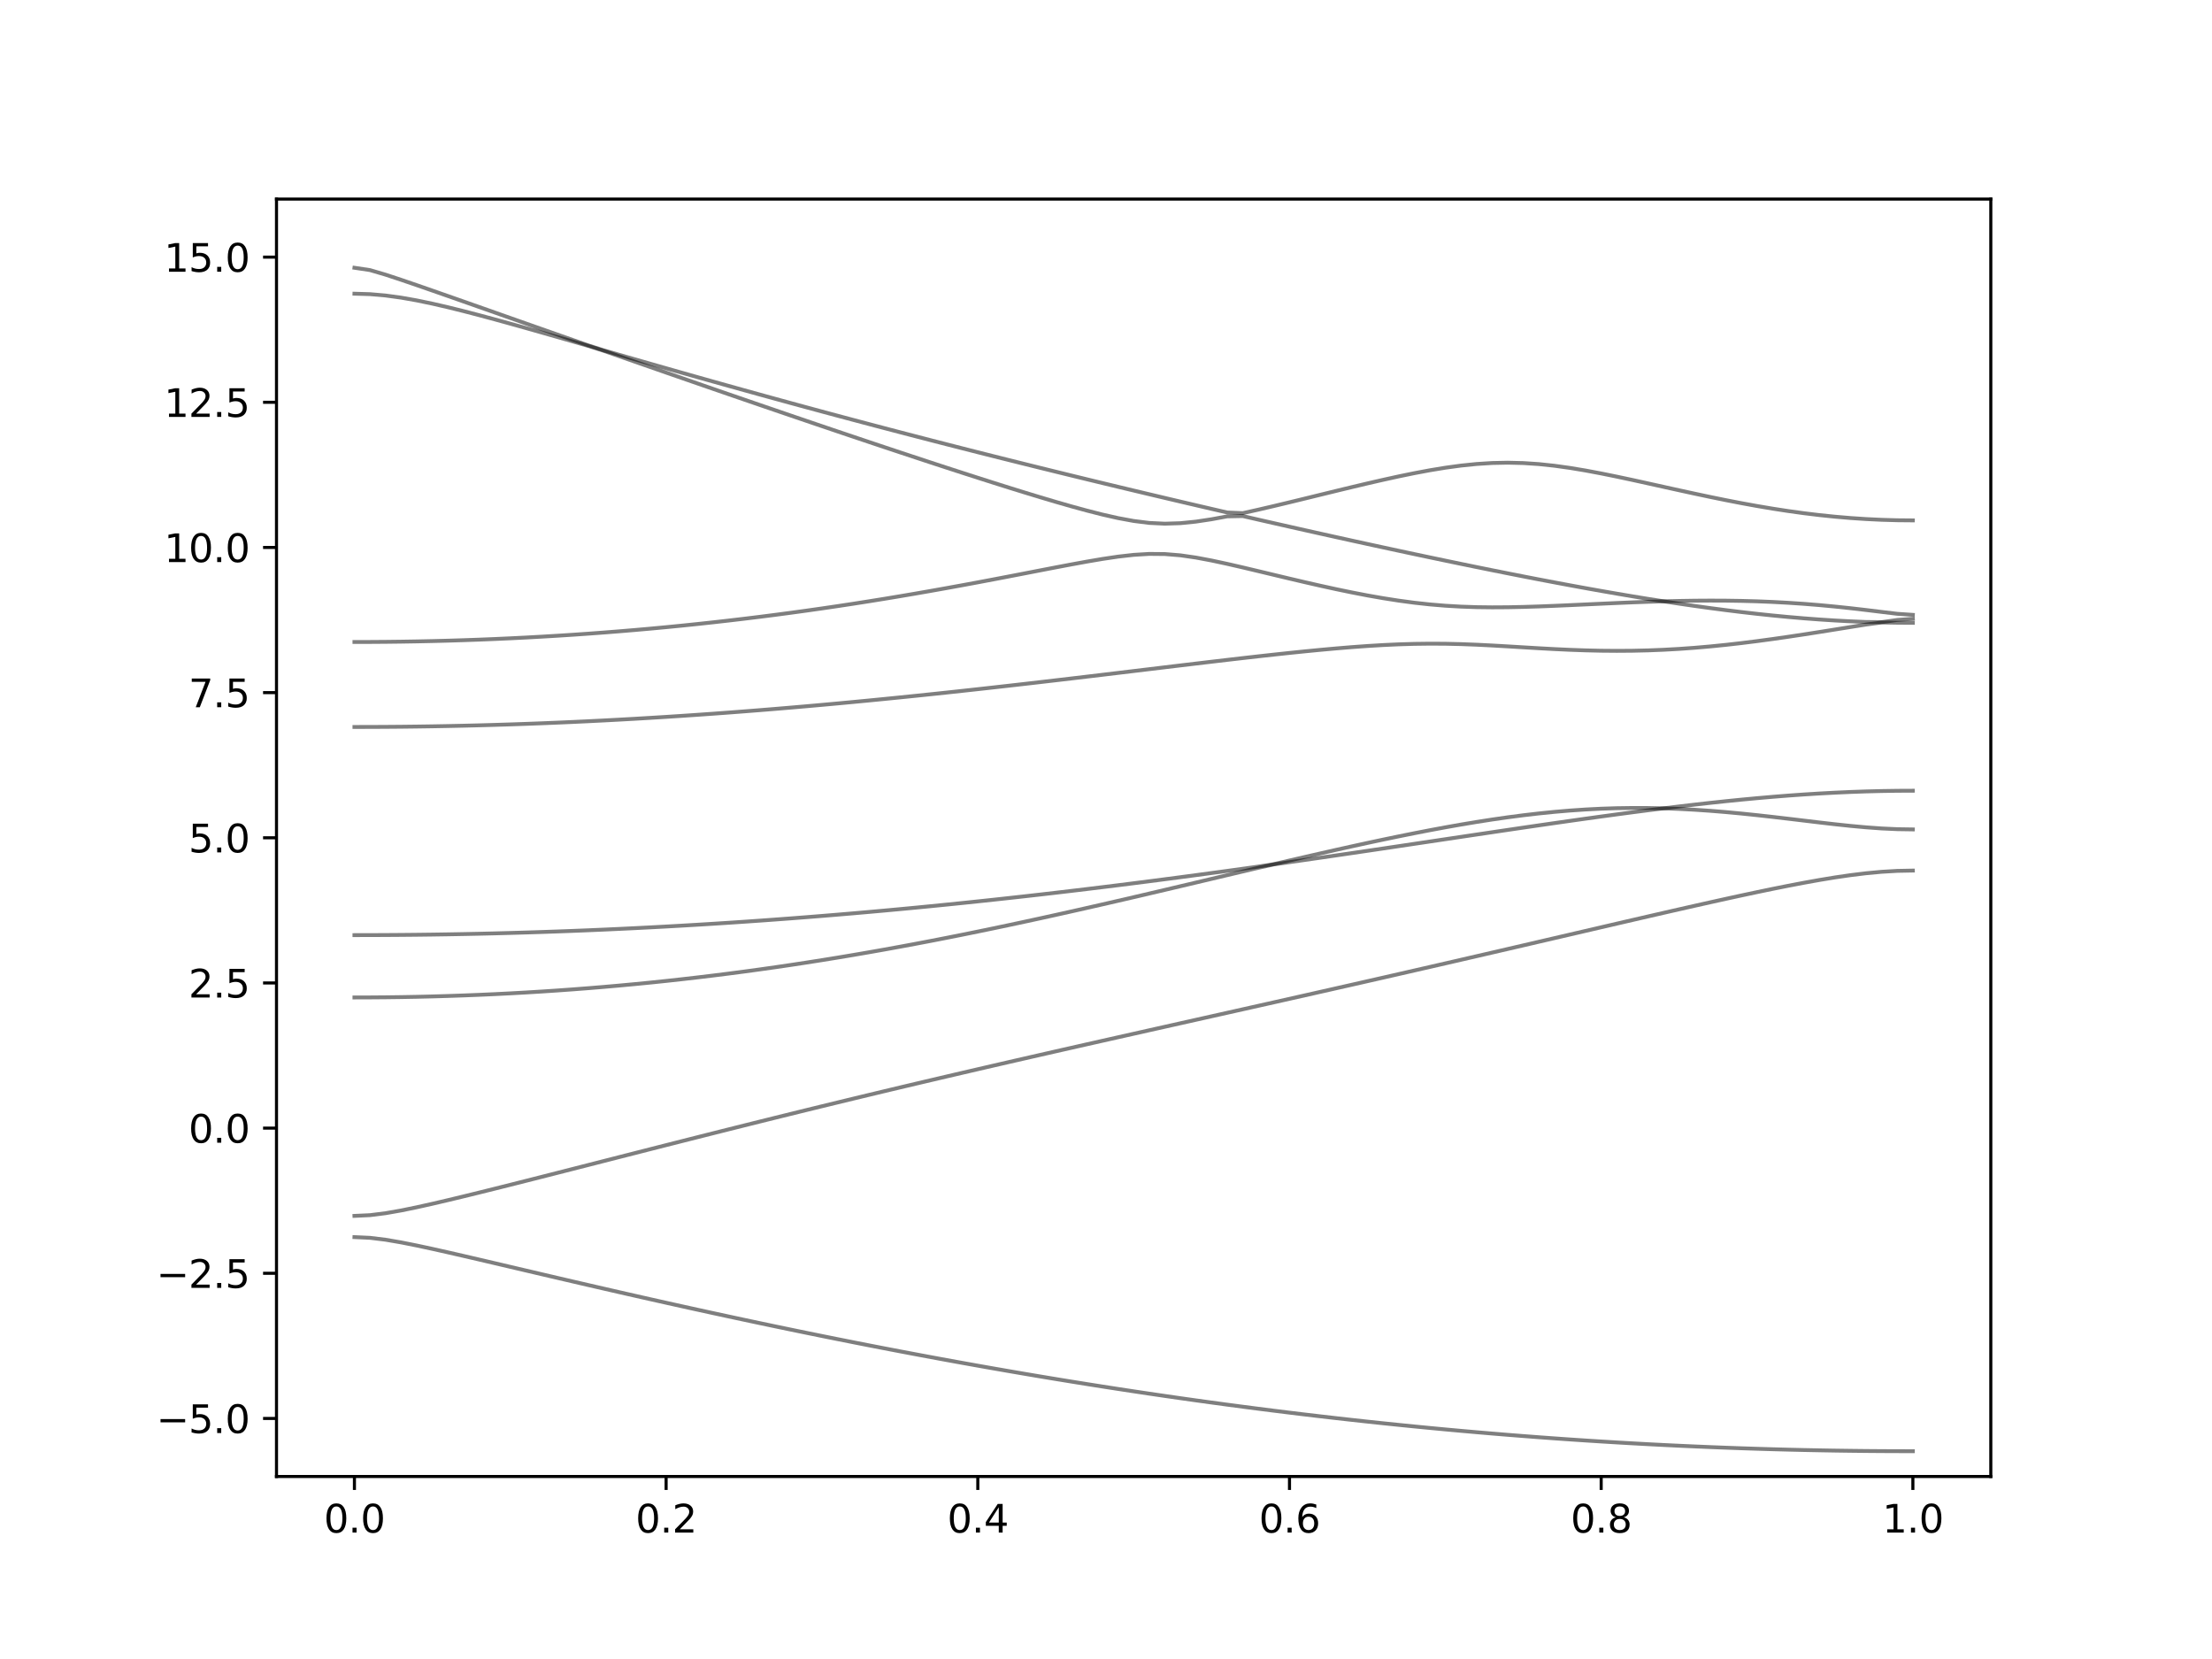 <?xml version="1.0" encoding="utf-8" standalone="no"?>
<!DOCTYPE svg PUBLIC "-//W3C//DTD SVG 1.1//EN"
  "http://www.w3.org/Graphics/SVG/1.1/DTD/svg11.dtd">
<svg xmlns:xlink="http://www.w3.org/1999/xlink" width="576pt" height="432pt" viewBox="0 0 576 432" xmlns="http://www.w3.org/2000/svg" version="1.1">
 <defs>
  <style type="text/css">*{stroke-linejoin: round; stroke-linecap: butt}</style>
 </defs>
 <g id="figure_1">
  <g id="patch_1">
   <path d="M 0 432 
L 576 432 
L 576 0 
L 0 0 
z
" style="fill: #ffffff"/>
  </g>
  <g id="axes_1">
   <g id="patch_2">
    <path d="M 72 384.48 
L 518.4 384.48 
L 518.4 51.84 
L 72 51.84 
z
" style="fill: #ffffff"/>
   </g>
   <g id="matplotlib.axis_1">
    <g id="xtick_1">
     <g id="line2d_1">
      <defs>
       <path id="mf51fc68d32" d="M 0 0 
L 0 3.5 
" style="stroke: #000000; stroke-width: 0.8"/>
      </defs>
      <g>
       <use xlink:href="#mf51fc68d32" x="92.291" y="384.48" style="stroke: #000000; stroke-width: 0.8"/>
      </g>
     </g>
     <g id="text_1">
      <!-- 0.0 -->
      <g transform="translate(84.339 399.078) scale(0.1 -0.1)">
       <defs>
        <path id="DejaVuSans-30" d="M 2034 4250 
Q 1547 4250 1301 3770 
Q 1056 3291 1056 2328 
Q 1056 1369 1301 889 
Q 1547 409 2034 409 
Q 2525 409 2770 889 
Q 3016 1369 3016 2328 
Q 3016 3291 2770 3770 
Q 2525 4250 2034 4250 
z
M 2034 4750 
Q 2819 4750 3233 4129 
Q 3647 3509 3647 2328 
Q 3647 1150 3233 529 
Q 2819 -91 2034 -91 
Q 1250 -91 836 529 
Q 422 1150 422 2328 
Q 422 3509 836 4129 
Q 1250 4750 2034 4750 
z
" transform="scale(0.016)"/>
        <path id="DejaVuSans-2e" d="M 684 794 
L 1344 794 
L 1344 0 
L 684 0 
L 684 794 
z
" transform="scale(0.016)"/>
       </defs>
       <use xlink:href="#DejaVuSans-30"/>
       <use xlink:href="#DejaVuSans-2e" x="63.623"/>
       <use xlink:href="#DejaVuSans-30" x="95.41"/>
      </g>
     </g>
    </g>
    <g id="xtick_2">
     <g id="line2d_2">
      <g>
       <use xlink:href="#mf51fc68d32" x="173.455" y="384.48" style="stroke: #000000; stroke-width: 0.8"/>
      </g>
     </g>
     <g id="text_2">
      <!-- 0.2 -->
      <g transform="translate(165.503 399.078) scale(0.1 -0.1)">
       <defs>
        <path id="DejaVuSans-32" d="M 1228 531 
L 3431 531 
L 3431 0 
L 469 0 
L 469 531 
Q 828 903 1448 1529 
Q 2069 2156 2228 2338 
Q 2531 2678 2651 2914 
Q 2772 3150 2772 3378 
Q 2772 3750 2511 3984 
Q 2250 4219 1831 4219 
Q 1534 4219 1204 4116 
Q 875 4013 500 3803 
L 500 4441 
Q 881 4594 1212 4672 
Q 1544 4750 1819 4750 
Q 2544 4750 2975 4387 
Q 3406 4025 3406 3419 
Q 3406 3131 3298 2873 
Q 3191 2616 2906 2266 
Q 2828 2175 2409 1742 
Q 1991 1309 1228 531 
z
" transform="scale(0.016)"/>
       </defs>
       <use xlink:href="#DejaVuSans-30"/>
       <use xlink:href="#DejaVuSans-2e" x="63.623"/>
       <use xlink:href="#DejaVuSans-32" x="95.41"/>
      </g>
     </g>
    </g>
    <g id="xtick_3">
     <g id="line2d_3">
      <g>
       <use xlink:href="#mf51fc68d32" x="254.618" y="384.48" style="stroke: #000000; stroke-width: 0.8"/>
      </g>
     </g>
     <g id="text_3">
      <!-- 0.4 -->
      <g transform="translate(246.667 399.078) scale(0.1 -0.1)">
       <defs>
        <path id="DejaVuSans-34" d="M 2419 4116 
L 825 1625 
L 2419 1625 
L 2419 4116 
z
M 2253 4666 
L 3047 4666 
L 3047 1625 
L 3713 1625 
L 3713 1100 
L 3047 1100 
L 3047 0 
L 2419 0 
L 2419 1100 
L 313 1100 
L 313 1709 
L 2253 4666 
z
" transform="scale(0.016)"/>
       </defs>
       <use xlink:href="#DejaVuSans-30"/>
       <use xlink:href="#DejaVuSans-2e" x="63.623"/>
       <use xlink:href="#DejaVuSans-34" x="95.41"/>
      </g>
     </g>
    </g>
    <g id="xtick_4">
     <g id="line2d_4">
      <g>
       <use xlink:href="#mf51fc68d32" x="335.782" y="384.48" style="stroke: #000000; stroke-width: 0.8"/>
      </g>
     </g>
     <g id="text_4">
      <!-- 0.6 -->
      <g transform="translate(327.83 399.078) scale(0.1 -0.1)">
       <defs>
        <path id="DejaVuSans-36" d="M 2113 2584 
Q 1688 2584 1439 2293 
Q 1191 2003 1191 1497 
Q 1191 994 1439 701 
Q 1688 409 2113 409 
Q 2538 409 2786 701 
Q 3034 994 3034 1497 
Q 3034 2003 2786 2293 
Q 2538 2584 2113 2584 
z
M 3366 4563 
L 3366 3988 
Q 3128 4100 2886 4159 
Q 2644 4219 2406 4219 
Q 1781 4219 1451 3797 
Q 1122 3375 1075 2522 
Q 1259 2794 1537 2939 
Q 1816 3084 2150 3084 
Q 2853 3084 3261 2657 
Q 3669 2231 3669 1497 
Q 3669 778 3244 343 
Q 2819 -91 2113 -91 
Q 1303 -91 875 529 
Q 447 1150 447 2328 
Q 447 3434 972 4092 
Q 1497 4750 2381 4750 
Q 2619 4750 2861 4703 
Q 3103 4656 3366 4563 
z
" transform="scale(0.016)"/>
       </defs>
       <use xlink:href="#DejaVuSans-30"/>
       <use xlink:href="#DejaVuSans-2e" x="63.623"/>
       <use xlink:href="#DejaVuSans-36" x="95.41"/>
      </g>
     </g>
    </g>
    <g id="xtick_5">
     <g id="line2d_5">
      <g>
       <use xlink:href="#mf51fc68d32" x="416.945" y="384.48" style="stroke: #000000; stroke-width: 0.8"/>
      </g>
     </g>
     <g id="text_5">
      <!-- 0.8 -->
      <g transform="translate(408.994 399.078) scale(0.1 -0.1)">
       <defs>
        <path id="DejaVuSans-38" d="M 2034 2216 
Q 1584 2216 1326 1975 
Q 1069 1734 1069 1313 
Q 1069 891 1326 650 
Q 1584 409 2034 409 
Q 2484 409 2743 651 
Q 3003 894 3003 1313 
Q 3003 1734 2745 1975 
Q 2488 2216 2034 2216 
z
M 1403 2484 
Q 997 2584 770 2862 
Q 544 3141 544 3541 
Q 544 4100 942 4425 
Q 1341 4750 2034 4750 
Q 2731 4750 3128 4425 
Q 3525 4100 3525 3541 
Q 3525 3141 3298 2862 
Q 3072 2584 2669 2484 
Q 3125 2378 3379 2068 
Q 3634 1759 3634 1313 
Q 3634 634 3220 271 
Q 2806 -91 2034 -91 
Q 1263 -91 848 271 
Q 434 634 434 1313 
Q 434 1759 690 2068 
Q 947 2378 1403 2484 
z
M 1172 3481 
Q 1172 3119 1398 2916 
Q 1625 2713 2034 2713 
Q 2441 2713 2670 2916 
Q 2900 3119 2900 3481 
Q 2900 3844 2670 4047 
Q 2441 4250 2034 4250 
Q 1625 4250 1398 4047 
Q 1172 3844 1172 3481 
z
" transform="scale(0.016)"/>
       </defs>
       <use xlink:href="#DejaVuSans-30"/>
       <use xlink:href="#DejaVuSans-2e" x="63.623"/>
       <use xlink:href="#DejaVuSans-38" x="95.41"/>
      </g>
     </g>
    </g>
    <g id="xtick_6">
     <g id="line2d_6">
      <g>
       <use xlink:href="#mf51fc68d32" x="498.109" y="384.48" style="stroke: #000000; stroke-width: 0.8"/>
      </g>
     </g>
     <g id="text_6">
      <!-- 1.0 -->
      <g transform="translate(490.158 399.078) scale(0.1 -0.1)">
       <defs>
        <path id="DejaVuSans-31" d="M 794 531 
L 1825 531 
L 1825 4091 
L 703 3866 
L 703 4441 
L 1819 4666 
L 2450 4666 
L 2450 531 
L 3481 531 
L 3481 0 
L 794 0 
L 794 531 
z
" transform="scale(0.016)"/>
       </defs>
       <use xlink:href="#DejaVuSans-31"/>
       <use xlink:href="#DejaVuSans-2e" x="63.623"/>
       <use xlink:href="#DejaVuSans-30" x="95.41"/>
      </g>
     </g>
    </g>
   </g>
   <g id="matplotlib.axis_2">
    <g id="ytick_1">
     <g id="line2d_7">
      <defs>
       <path id="m2d818082fe" d="M 0 0 
L -3.5 0 
" style="stroke: #000000; stroke-width: 0.8"/>
      </defs>
      <g>
       <use xlink:href="#m2d818082fe" x="72" y="369.36" style="stroke: #000000; stroke-width: 0.8"/>
      </g>
     </g>
     <g id="text_7">
      <!-- −5.0 -->
      <g transform="translate(40.717 373.159) scale(0.1 -0.1)">
       <defs>
        <path id="DejaVuSans-2212" d="M 678 2272 
L 4684 2272 
L 4684 1741 
L 678 1741 
L 678 2272 
z
" transform="scale(0.016)"/>
        <path id="DejaVuSans-35" d="M 691 4666 
L 3169 4666 
L 3169 4134 
L 1269 4134 
L 1269 2991 
Q 1406 3038 1543 3061 
Q 1681 3084 1819 3084 
Q 2600 3084 3056 2656 
Q 3513 2228 3513 1497 
Q 3513 744 3044 326 
Q 2575 -91 1722 -91 
Q 1428 -91 1123 -41 
Q 819 9 494 109 
L 494 744 
Q 775 591 1075 516 
Q 1375 441 1709 441 
Q 2250 441 2565 725 
Q 2881 1009 2881 1497 
Q 2881 1984 2565 2268 
Q 2250 2553 1709 2553 
Q 1456 2553 1204 2497 
Q 953 2441 691 2322 
L 691 4666 
z
" transform="scale(0.016)"/>
       </defs>
       <use xlink:href="#DejaVuSans-2212"/>
       <use xlink:href="#DejaVuSans-35" x="83.789"/>
       <use xlink:href="#DejaVuSans-2e" x="147.412"/>
       <use xlink:href="#DejaVuSans-30" x="179.199"/>
      </g>
     </g>
    </g>
    <g id="ytick_2">
     <g id="line2d_8">
      <g>
       <use xlink:href="#m2d818082fe" x="72" y="331.56" style="stroke: #000000; stroke-width: 0.8"/>
      </g>
     </g>
     <g id="text_8">
      <!-- −2.5 -->
      <g transform="translate(40.717 335.359) scale(0.1 -0.1)">
       <use xlink:href="#DejaVuSans-2212"/>
       <use xlink:href="#DejaVuSans-32" x="83.789"/>
       <use xlink:href="#DejaVuSans-2e" x="147.412"/>
       <use xlink:href="#DejaVuSans-35" x="179.199"/>
      </g>
     </g>
    </g>
    <g id="ytick_3">
     <g id="line2d_9">
      <g>
       <use xlink:href="#m2d818082fe" x="72" y="293.76" style="stroke: #000000; stroke-width: 0.8"/>
      </g>
     </g>
     <g id="text_9">
      <!-- 0.0 -->
      <g transform="translate(49.097 297.559) scale(0.1 -0.1)">
       <use xlink:href="#DejaVuSans-30"/>
       <use xlink:href="#DejaVuSans-2e" x="63.623"/>
       <use xlink:href="#DejaVuSans-30" x="95.41"/>
      </g>
     </g>
    </g>
    <g id="ytick_4">
     <g id="line2d_10">
      <g>
       <use xlink:href="#m2d818082fe" x="72" y="255.96" style="stroke: #000000; stroke-width: 0.8"/>
      </g>
     </g>
     <g id="text_10">
      <!-- 2.5 -->
      <g transform="translate(49.097 259.759) scale(0.1 -0.1)">
       <use xlink:href="#DejaVuSans-32"/>
       <use xlink:href="#DejaVuSans-2e" x="63.623"/>
       <use xlink:href="#DejaVuSans-35" x="95.41"/>
      </g>
     </g>
    </g>
    <g id="ytick_5">
     <g id="line2d_11">
      <g>
       <use xlink:href="#m2d818082fe" x="72" y="218.16" style="stroke: #000000; stroke-width: 0.8"/>
      </g>
     </g>
     <g id="text_11">
      <!-- 5.0 -->
      <g transform="translate(49.097 221.959) scale(0.1 -0.1)">
       <use xlink:href="#DejaVuSans-35"/>
       <use xlink:href="#DejaVuSans-2e" x="63.623"/>
       <use xlink:href="#DejaVuSans-30" x="95.41"/>
      </g>
     </g>
    </g>
    <g id="ytick_6">
     <g id="line2d_12">
      <g>
       <use xlink:href="#m2d818082fe" x="72" y="180.36" style="stroke: #000000; stroke-width: 0.8"/>
      </g>
     </g>
     <g id="text_12">
      <!-- 7.5 -->
      <g transform="translate(49.097 184.159) scale(0.1 -0.1)">
       <defs>
        <path id="DejaVuSans-37" d="M 525 4666 
L 3525 4666 
L 3525 4397 
L 1831 0 
L 1172 0 
L 2766 4134 
L 525 4134 
L 525 4666 
z
" transform="scale(0.016)"/>
       </defs>
       <use xlink:href="#DejaVuSans-37"/>
       <use xlink:href="#DejaVuSans-2e" x="63.623"/>
       <use xlink:href="#DejaVuSans-35" x="95.41"/>
      </g>
     </g>
    </g>
    <g id="ytick_7">
     <g id="line2d_13">
      <g>
       <use xlink:href="#m2d818082fe" x="72" y="142.56" style="stroke: #000000; stroke-width: 0.8"/>
      </g>
     </g>
     <g id="text_13">
      <!-- 10.0 -->
      <g transform="translate(42.734 146.359) scale(0.1 -0.1)">
       <use xlink:href="#DejaVuSans-31"/>
       <use xlink:href="#DejaVuSans-30" x="63.623"/>
       <use xlink:href="#DejaVuSans-2e" x="127.246"/>
       <use xlink:href="#DejaVuSans-30" x="159.033"/>
      </g>
     </g>
    </g>
    <g id="ytick_8">
     <g id="line2d_14">
      <g>
       <use xlink:href="#m2d818082fe" x="72" y="104.76" style="stroke: #000000; stroke-width: 0.8"/>
      </g>
     </g>
     <g id="text_14">
      <!-- 12.5 -->
      <g transform="translate(42.734 108.559) scale(0.1 -0.1)">
       <use xlink:href="#DejaVuSans-31"/>
       <use xlink:href="#DejaVuSans-32" x="63.623"/>
       <use xlink:href="#DejaVuSans-2e" x="127.246"/>
       <use xlink:href="#DejaVuSans-35" x="159.033"/>
      </g>
     </g>
    </g>
    <g id="ytick_9">
     <g id="line2d_15">
      <g>
       <use xlink:href="#m2d818082fe" x="72" y="66.96" style="stroke: #000000; stroke-width: 0.8"/>
      </g>
     </g>
     <g id="text_15">
      <!-- 15.0 -->
      <g transform="translate(42.734 70.759) scale(0.1 -0.1)">
       <use xlink:href="#DejaVuSans-31"/>
       <use xlink:href="#DejaVuSans-35" x="63.623"/>
       <use xlink:href="#DejaVuSans-2e" x="127.246"/>
       <use xlink:href="#DejaVuSans-30" x="159.033"/>
      </g>
     </g>
    </g>
   </g>
   <g id="line2d_16">
    <path d="M 92.291 322.14 
L 96.349 322.326 
L 100.407 322.825 
L 104.465 323.521 
L 108.524 324.33 
L 112.582 325.202 
L 116.64 326.111 
L 120.698 327.041 
L 124.756 327.983 
L 128.815 328.932 
L 132.873 329.885 
L 136.931 330.837 
L 140.989 331.788 
L 145.047 332.736 
L 149.105 333.681 
L 153.164 334.622 
L 157.222 335.556 
L 161.28 336.486 
L 165.338 337.408 
L 169.396 338.326 
L 173.455 339.235 
L 177.513 340.138 
L 181.571 341.033 
L 185.629 341.919 
L 189.687 342.797 
L 193.745 343.668 
L 197.804 344.53 
L 201.862 345.384 
L 205.92 346.228 
L 209.978 347.064 
L 214.036 347.89 
L 218.095 348.708 
L 222.153 349.515 
L 226.211 350.312 
L 230.269 351.101 
L 234.327 351.878 
L 238.385 352.646 
L 242.444 353.405 
L 246.502 354.154 
L 250.56 354.89 
L 254.618 355.617 
L 258.676 356.334 
L 262.735 357.04 
L 266.793 357.736 
L 270.851 358.421 
L 274.909 359.095 
L 278.967 359.757 
L 283.025 360.409 
L 287.084 361.05 
L 291.142 361.679 
L 295.2 362.297 
L 299.258 362.905 
L 303.316 363.501 
L 307.375 364.085 
L 311.433 364.658 
L 315.491 365.219 
L 319.549 365.769 
L 323.607 366.306 
L 327.665 366.832 
L 331.724 367.348 
L 335.782 367.85 
L 339.84 368.341 
L 343.898 368.819 
L 347.956 369.286 
L 352.015 369.741 
L 356.073 370.184 
L 360.131 370.615 
L 364.189 371.034 
L 368.247 371.441 
L 372.305 371.835 
L 376.364 372.218 
L 380.422 372.587 
L 384.48 372.945 
L 388.538 373.29 
L 392.596 373.624 
L 396.655 373.944 
L 400.713 374.253 
L 404.771 374.548 
L 408.829 374.832 
L 412.887 375.103 
L 416.945 375.361 
L 421.004 375.608 
L 425.062 375.84 
L 429.12 376.063 
L 433.178 376.271 
L 437.236 376.466 
L 441.295 376.649 
L 445.353 376.82 
L 449.411 376.979 
L 453.469 377.124 
L 457.527 377.257 
L 461.585 377.378 
L 465.644 377.485 
L 469.702 377.581 
L 473.76 377.662 
L 477.818 377.733 
L 481.876 377.789 
L 485.935 377.835 
L 489.993 377.867 
L 494.051 377.885 
L 498.109 377.891 
" clip-path="url(#p2e367ed438)" style="fill: none; stroke: #000000; stroke-opacity: 0.5; stroke-linecap: square"/>
   </g>
   <g id="line2d_17">
    <path d="M 92.291 316.614 
L 96.349 316.425 
L 100.407 315.915 
L 104.465 315.202 
L 108.524 314.369 
L 112.582 313.464 
L 116.64 312.516 
L 120.698 311.541 
L 124.756 310.546 
L 128.815 309.539 
L 132.873 308.522 
L 136.931 307.498 
L 140.989 306.468 
L 145.047 305.436 
L 149.105 304.401 
L 153.164 303.366 
L 157.222 302.329 
L 161.28 301.293 
L 165.338 300.259 
L 169.396 299.224 
L 173.455 298.192 
L 177.513 297.164 
L 181.571 296.137 
L 185.629 295.113 
L 189.687 294.094 
L 193.745 293.078 
L 197.804 292.067 
L 201.862 291.06 
L 205.92 290.057 
L 209.978 289.059 
L 214.036 288.067 
L 218.095 287.08 
L 222.153 286.097 
L 226.211 285.12 
L 230.269 284.148 
L 234.327 283.182 
L 238.385 282.22 
L 242.444 281.265 
L 246.502 280.312 
L 250.56 279.366 
L 254.618 278.424 
L 258.676 277.485 
L 262.735 276.55 
L 266.793 275.621 
L 270.851 274.694 
L 274.909 273.77 
L 278.967 272.849 
L 283.025 271.931 
L 287.084 271.016 
L 291.142 270.102 
L 295.2 269.19 
L 299.258 268.278 
L 303.316 267.37 
L 307.375 266.459 
L 311.433 265.551 
L 315.491 264.642 
L 319.549 263.733 
L 323.607 262.823 
L 327.665 261.913 
L 331.724 261.003 
L 335.782 260.089 
L 339.84 259.176 
L 343.898 258.26 
L 347.956 257.342 
L 352.015 256.424 
L 356.073 255.502 
L 360.131 254.58 
L 364.189 253.654 
L 368.247 252.726 
L 372.305 251.796 
L 376.364 250.865 
L 380.422 249.93 
L 384.48 248.994 
L 388.538 248.055 
L 392.596 247.116 
L 396.655 246.176 
L 400.713 245.232 
L 404.771 244.29 
L 408.829 243.347 
L 412.887 242.403 
L 416.945 241.46 
L 421.004 240.518 
L 425.062 239.579 
L 429.12 238.643 
L 433.178 237.71 
L 437.236 236.785 
L 441.295 235.866 
L 445.353 234.955 
L 449.411 234.057 
L 453.469 233.173 
L 457.527 232.308 
L 461.585 231.466 
L 465.644 230.654 
L 469.702 229.878 
L 473.76 229.149 
L 477.818 228.479 
L 481.876 227.887 
L 485.935 227.391 
L 489.993 227.013 
L 494.051 226.774 
L 498.109 226.694 
" clip-path="url(#p2e367ed438)" style="fill: none; stroke: #000000; stroke-opacity: 0.5; stroke-linecap: square"/>
   </g>
   <g id="line2d_18">
    <path d="M 92.291 259.737 
L 96.349 259.725 
L 100.407 259.693 
L 104.465 259.64 
L 108.524 259.566 
L 112.582 259.469 
L 116.64 259.351 
L 120.698 259.212 
L 124.756 259.052 
L 128.815 258.871 
L 132.873 258.666 
L 136.931 258.441 
L 140.989 258.195 
L 145.047 257.926 
L 149.105 257.635 
L 153.164 257.324 
L 157.222 256.99 
L 161.28 256.633 
L 165.338 256.255 
L 169.396 255.856 
L 173.455 255.434 
L 177.513 254.989 
L 181.571 254.524 
L 185.629 254.035 
L 189.687 253.526 
L 193.745 252.995 
L 197.804 252.442 
L 201.862 251.867 
L 205.92 251.271 
L 209.978 250.654 
L 214.036 250.016 
L 218.095 249.359 
L 222.153 248.68 
L 226.211 247.981 
L 230.269 247.264 
L 234.327 246.527 
L 238.385 245.772 
L 242.444 245 
L 246.502 244.209 
L 250.56 243.401 
L 254.618 242.577 
L 258.676 241.74 
L 262.735 240.885 
L 266.793 240.017 
L 270.851 239.137 
L 274.909 238.244 
L 278.967 237.34 
L 283.025 236.425 
L 287.084 235.501 
L 291.142 234.568 
L 295.2 233.628 
L 299.258 232.68 
L 303.316 231.729 
L 307.375 230.772 
L 311.433 229.813 
L 315.491 228.851 
L 319.549 227.891 
L 323.607 226.931 
L 327.665 225.974 
L 331.724 225.082 
L 335.782 224.504 
L 339.84 223.922 
L 343.898 223.336 
L 347.956 222.744 
L 352.015 222.149 
L 356.073 221.55 
L 360.131 220.95 
L 364.189 220.346 
L 368.247 219.74 
L 372.305 219.134 
L 376.364 218.527 
L 380.422 217.921 
L 384.48 217.315 
L 388.538 216.712 
L 392.596 216.111 
L 396.655 215.512 
L 400.713 214.92 
L 404.771 214.333 
L 408.829 213.753 
L 412.887 213.181 
L 416.945 212.617 
L 421.004 212.065 
L 425.062 211.524 
L 429.12 210.998 
L 433.178 210.487 
L 437.236 210.639 
L 441.295 210.857 
L 445.353 211.134 
L 449.411 211.466 
L 453.469 211.846 
L 457.527 212.268 
L 461.585 212.72 
L 465.644 213.195 
L 469.702 213.681 
L 473.76 214.167 
L 477.818 214.634 
L 481.876 215.065 
L 485.935 215.437 
L 489.993 215.729 
L 494.051 215.915 
L 498.109 215.978 
" clip-path="url(#p2e367ed438)" style="fill: none; stroke: #000000; stroke-opacity: 0.5; stroke-linecap: square"/>
   </g>
   <g id="line2d_19">
    <path d="M 92.291 243.503 
L 96.349 243.497 
L 100.407 243.48 
L 104.465 243.451 
L 108.524 243.412 
L 112.582 243.362 
L 116.64 243.3 
L 120.698 243.227 
L 124.756 243.143 
L 128.815 243.048 
L 132.873 242.94 
L 136.931 242.822 
L 140.989 242.694 
L 145.047 242.555 
L 149.105 242.403 
L 153.164 242.242 
L 157.222 242.068 
L 161.28 241.883 
L 165.338 241.688 
L 169.396 241.483 
L 173.455 241.266 
L 177.513 241.038 
L 181.571 240.799 
L 185.629 240.55 
L 189.687 240.29 
L 193.745 240.019 
L 197.804 239.738 
L 201.862 239.446 
L 205.92 239.144 
L 209.978 238.831 
L 214.036 238.507 
L 218.095 238.173 
L 222.153 237.83 
L 226.211 237.476 
L 230.269 237.111 
L 234.327 236.738 
L 238.385 236.354 
L 242.444 235.959 
L 246.502 235.556 
L 250.56 235.143 
L 254.618 234.719 
L 258.676 234.287 
L 262.735 233.845 
L 266.793 233.395 
L 270.851 232.937 
L 274.909 232.468 
L 278.967 231.99 
L 283.025 231.505 
L 287.084 231.01 
L 291.142 230.509 
L 295.2 229.997 
L 299.258 229.48 
L 303.316 228.954 
L 307.375 228.422 
L 311.433 227.881 
L 315.491 227.333 
L 319.549 226.78 
L 323.607 226.22 
L 327.665 225.653 
L 331.724 225.021 
L 335.782 224.075 
L 339.84 223.136 
L 343.898 222.208 
L 347.956 221.291 
L 352.015 220.389 
L 356.073 219.504 
L 360.131 218.639 
L 364.189 217.796 
L 368.247 216.979 
L 372.305 216.191 
L 376.364 215.435 
L 380.422 214.717 
L 384.48 214.04 
L 388.538 213.406 
L 392.596 212.823 
L 396.655 212.292 
L 400.713 211.82 
L 404.771 211.409 
L 408.829 211.064 
L 412.887 210.787 
L 416.945 210.582 
L 421.004 210.449 
L 425.062 210.39 
L 429.12 210.402 
L 433.178 210.487 
L 437.236 209.992 
L 441.295 209.517 
L 445.353 209.062 
L 449.411 208.631 
L 453.469 208.223 
L 457.527 207.844 
L 461.585 207.491 
L 465.644 207.169 
L 469.702 206.88 
L 473.76 206.626 
L 477.818 206.409 
L 481.876 206.227 
L 485.935 206.085 
L 489.993 205.982 
L 494.051 205.92 
L 498.109 205.901 
" clip-path="url(#p2e367ed438)" style="fill: none; stroke: #000000; stroke-opacity: 0.5; stroke-linecap: square"/>
   </g>
   <g id="line2d_20">
    <path d="M 92.291 189.3 
L 96.349 189.293 
L 100.407 189.273 
L 104.465 189.24 
L 108.524 189.193 
L 112.582 189.133 
L 116.64 189.059 
L 120.698 188.972 
L 124.756 188.873 
L 128.815 188.759 
L 132.873 188.634 
L 136.931 188.495 
L 140.989 188.342 
L 145.047 188.177 
L 149.105 188 
L 153.164 187.81 
L 157.222 187.607 
L 161.28 187.392 
L 165.338 187.166 
L 169.396 186.925 
L 173.455 186.674 
L 177.513 186.411 
L 181.571 186.137 
L 185.629 185.852 
L 189.687 185.554 
L 193.745 185.245 
L 197.804 184.926 
L 201.862 184.597 
L 205.92 184.256 
L 209.978 183.907 
L 214.036 183.547 
L 218.095 183.177 
L 222.153 182.797 
L 226.211 182.409 
L 230.269 182.011 
L 234.327 181.606 
L 238.385 181.192 
L 242.444 180.77 
L 246.502 180.34 
L 250.56 179.903 
L 254.618 179.459 
L 258.676 179.008 
L 262.735 178.552 
L 266.793 178.09 
L 270.851 177.622 
L 274.909 177.15 
L 278.967 176.674 
L 283.025 176.194 
L 287.084 175.711 
L 291.142 175.225 
L 295.2 174.738 
L 299.258 174.25 
L 303.316 173.762 
L 307.375 173.275 
L 311.433 172.791 
L 315.491 172.31 
L 319.549 171.834 
L 323.607 171.365 
L 327.665 170.905 
L 331.724 170.456 
L 335.782 170.022 
L 339.84 169.607 
L 343.898 169.212 
L 347.956 168.845 
L 352.015 168.51 
L 356.073 168.217 
L 360.131 167.972 
L 364.189 167.785 
L 368.247 167.662 
L 372.305 167.611 
L 376.364 167.632 
L 380.422 167.726 
L 384.48 167.88 
L 388.538 168.083 
L 392.596 168.315 
L 396.655 168.56 
L 400.713 168.801 
L 404.771 169.023 
L 408.829 169.211 
L 412.887 169.356 
L 416.945 169.448 
L 421.004 169.483 
L 425.062 169.454 
L 429.12 169.359 
L 433.178 169.198 
L 437.236 168.972 
L 441.295 168.68 
L 445.353 168.328 
L 449.411 167.919 
L 453.469 167.458 
L 457.527 166.95 
L 461.585 166.401 
L 465.644 165.818 
L 469.702 165.207 
L 473.76 164.573 
L 477.818 163.926 
L 481.876 163.274 
L 485.935 162.627 
L 489.993 162.086 
L 494.051 162.16 
L 498.109 162.184 
" clip-path="url(#p2e367ed438)" style="fill: none; stroke: #000000; stroke-opacity: 0.5; stroke-linecap: square"/>
   </g>
   <g id="line2d_21">
    <path d="M 92.291 167.174 
L 96.349 167.165 
L 100.407 167.136 
L 104.465 167.088 
L 108.524 167.021 
L 112.582 166.935 
L 116.64 166.829 
L 120.698 166.704 
L 124.756 166.56 
L 128.815 166.397 
L 132.873 166.214 
L 136.931 166.013 
L 140.989 165.79 
L 145.047 165.55 
L 149.105 165.29 
L 153.164 165.009 
L 157.222 164.709 
L 161.28 164.39 
L 165.338 164.05 
L 169.396 163.692 
L 173.455 163.314 
L 177.513 162.915 
L 181.571 162.496 
L 185.629 162.057 
L 189.687 161.599 
L 193.745 161.121 
L 197.804 160.624 
L 201.862 160.105 
L 205.92 159.567 
L 209.978 159.009 
L 214.036 158.433 
L 218.095 157.836 
L 222.153 157.219 
L 226.211 156.584 
L 230.269 155.931 
L 234.327 155.258 
L 238.385 154.567 
L 242.444 153.859 
L 246.502 153.135 
L 250.56 152.396 
L 254.618 151.643 
L 258.676 150.876 
L 262.735 150.099 
L 266.793 149.316 
L 270.851 148.529 
L 274.909 147.746 
L 278.967 146.978 
L 283.025 146.237 
L 287.084 145.546 
L 291.142 144.943 
L 295.2 144.482 
L 299.258 144.237 
L 303.316 144.273 
L 307.375 144.607 
L 311.433 145.194 
L 315.491 145.956 
L 319.549 146.827 
L 323.607 147.758 
L 327.665 148.723 
L 331.724 149.695 
L 335.782 150.664 
L 339.84 151.615 
L 343.898 152.539 
L 347.956 153.427 
L 352.015 154.267 
L 356.073 155.051 
L 360.131 155.764 
L 364.189 156.399 
L 368.247 156.944 
L 372.305 157.388 
L 376.364 157.728 
L 380.422 157.963 
L 384.48 158.1 
L 388.538 158.149 
L 392.596 158.125 
L 396.655 158.041 
L 400.713 157.916 
L 404.771 157.757 
L 408.829 157.58 
L 412.887 157.394 
L 416.945 157.207 
L 421.004 157.025 
L 425.062 156.856 
L 429.12 156.706 
L 433.178 156.579 
L 437.236 157.196 
L 441.295 157.786 
L 445.353 158.348 
L 449.411 158.879 
L 453.469 159.378 
L 457.527 159.842 
L 461.585 160.27 
L 465.644 160.659 
L 469.702 161.008 
L 473.76 161.313 
L 477.818 161.576 
L 481.876 161.793 
L 485.935 161.963 
L 489.993 162.001 
L 494.051 161.437 
L 498.109 161.136 
" clip-path="url(#p2e367ed438)" style="fill: none; stroke: #000000; stroke-opacity: 0.5; stroke-linecap: square"/>
   </g>
   <g id="line2d_22">
    <path d="M 92.291 76.477 
L 96.349 76.597 
L 100.407 76.951 
L 104.465 77.508 
L 108.524 78.226 
L 112.582 79.07 
L 116.64 80.007 
L 120.698 81.013 
L 124.756 82.069 
L 128.815 83.163 
L 132.873 84.283 
L 136.931 85.422 
L 140.989 86.572 
L 145.047 87.732 
L 149.105 88.898 
L 153.164 90.065 
L 157.222 91.355 
L 161.28 92.774 
L 165.338 94.193 
L 169.396 95.608 
L 173.455 97.02 
L 177.513 98.431 
L 181.571 99.837 
L 185.629 101.242 
L 189.687 102.642 
L 193.745 104.039 
L 197.804 105.433 
L 201.862 106.822 
L 205.92 108.209 
L 209.978 109.591 
L 214.036 110.968 
L 218.095 112.343 
L 222.153 113.71 
L 226.211 115.073 
L 230.269 116.43 
L 234.327 117.78 
L 238.385 119.124 
L 242.444 120.461 
L 246.502 121.788 
L 250.56 123.105 
L 254.618 124.411 
L 258.676 125.704 
L 262.735 126.982 
L 266.793 128.241 
L 270.851 129.477 
L 274.909 130.682 
L 278.967 131.847 
L 283.025 132.957 
L 287.084 133.991 
L 291.142 134.909 
L 295.2 135.659 
L 299.258 136.167 
L 303.316 136.364 
L 307.375 136.235 
L 311.433 135.826 
L 315.491 135.213 
L 319.549 134.462 
L 323.607 134.383 
L 327.665 135.311 
L 331.724 136.235 
L 335.782 137.153 
L 339.84 138.065 
L 343.898 138.972 
L 347.956 139.872 
L 352.015 140.767 
L 356.073 141.654 
L 360.131 142.536 
L 364.189 143.41 
L 368.247 144.278 
L 372.305 145.136 
L 376.364 145.986 
L 380.422 146.828 
L 384.48 147.661 
L 388.538 148.484 
L 392.596 149.294 
L 396.655 150.094 
L 400.713 150.881 
L 404.771 151.653 
L 408.829 152.412 
L 412.887 153.155 
L 416.945 153.879 
L 421.004 154.585 
L 425.062 155.273 
L 429.12 155.937 
L 433.178 156.579 
L 437.236 156.481 
L 441.295 156.417 
L 445.353 156.392 
L 449.411 156.408 
L 453.469 156.47 
L 457.527 156.582 
L 461.585 156.747 
L 465.644 156.966 
L 469.702 157.238 
L 473.76 157.567 
L 477.818 157.948 
L 481.876 158.377 
L 485.935 158.847 
L 489.993 159.346 
L 494.051 159.833 
L 498.109 160.108 
" clip-path="url(#p2e367ed438)" style="fill: none; stroke: #000000; stroke-opacity: 0.5; stroke-linecap: square"/>
   </g>
   <g id="line2d_23">
    <path d="M 92.291 69.725 
L 96.349 70.333 
L 100.407 71.526 
L 104.465 72.867 
L 108.524 74.255 
L 112.582 75.665 
L 116.64 77.084 
L 120.698 78.509 
L 124.756 79.936 
L 128.815 81.366 
L 132.873 82.797 
L 136.931 84.226 
L 140.989 85.654 
L 145.047 87.082 
L 149.105 88.508 
L 153.164 89.932 
L 157.222 91.234 
L 161.28 92.402 
L 165.338 93.568 
L 169.396 94.729 
L 173.455 95.889 
L 177.513 97.043 
L 181.571 98.192 
L 185.629 99.335 
L 189.687 100.472 
L 193.745 101.603 
L 197.804 102.728 
L 201.862 103.845 
L 205.92 104.957 
L 209.978 106.062 
L 214.036 107.16 
L 218.095 108.251 
L 222.153 109.335 
L 226.211 110.412 
L 230.269 111.482 
L 234.327 112.545 
L 238.385 113.602 
L 242.444 114.653 
L 246.502 115.696 
L 250.56 116.734 
L 254.618 117.765 
L 258.676 118.788 
L 262.735 119.806 
L 266.793 120.817 
L 270.851 121.823 
L 274.909 122.822 
L 278.967 123.817 
L 283.025 124.805 
L 287.084 125.787 
L 291.142 126.764 
L 295.2 127.735 
L 299.258 128.701 
L 303.316 129.661 
L 307.375 130.617 
L 311.433 131.566 
L 315.491 132.51 
L 319.549 133.449 
L 323.607 133.62 
L 327.665 132.715 
L 331.724 131.77 
L 335.782 130.798 
L 339.84 129.812 
L 343.898 128.817 
L 347.956 127.826 
L 352.015 126.844 
L 356.073 125.881 
L 360.131 124.95 
L 364.189 124.058 
L 368.247 123.223 
L 372.305 122.462 
L 376.364 121.793 
L 380.422 121.239 
L 384.48 120.823 
L 388.538 120.565 
L 392.596 120.482 
L 396.655 120.579 
L 400.713 120.849 
L 404.771 121.28 
L 408.829 121.847 
L 412.887 122.524 
L 416.945 123.288 
L 421.004 124.112 
L 425.062 124.978 
L 429.12 125.871 
L 433.178 126.77 
L 437.236 127.668 
L 441.295 128.551 
L 445.353 129.412 
L 449.411 130.239 
L 453.469 131.026 
L 457.527 131.764 
L 461.585 132.449 
L 465.644 133.075 
L 469.702 133.635 
L 473.76 134.128 
L 477.818 134.546 
L 481.876 134.893 
L 485.935 135.163 
L 489.993 135.357 
L 494.051 135.473 
L 498.109 135.511 
" clip-path="url(#p2e367ed438)" style="fill: none; stroke: #000000; stroke-opacity: 0.5; stroke-linecap: square"/>
   </g>
   <g id="patch_3">
    <path d="M 72 384.48 
L 72 51.84 
" style="fill: none; stroke: #000000; stroke-width: 0.8; stroke-linejoin: miter; stroke-linecap: square"/>
   </g>
   <g id="patch_4">
    <path d="M 518.4 384.48 
L 518.4 51.84 
" style="fill: none; stroke: #000000; stroke-width: 0.8; stroke-linejoin: miter; stroke-linecap: square"/>
   </g>
   <g id="patch_5">
    <path d="M 72 384.48 
L 518.4 384.48 
" style="fill: none; stroke: #000000; stroke-width: 0.8; stroke-linejoin: miter; stroke-linecap: square"/>
   </g>
   <g id="patch_6">
    <path d="M 72 51.84 
L 518.4 51.84 
" style="fill: none; stroke: #000000; stroke-width: 0.8; stroke-linejoin: miter; stroke-linecap: square"/>
   </g>
  </g>
 </g>
 <defs>
  <clipPath id="p2e367ed438">
   <rect x="72" y="51.84" width="446.4" height="332.64"/>
  </clipPath>
 </defs>
</svg>
